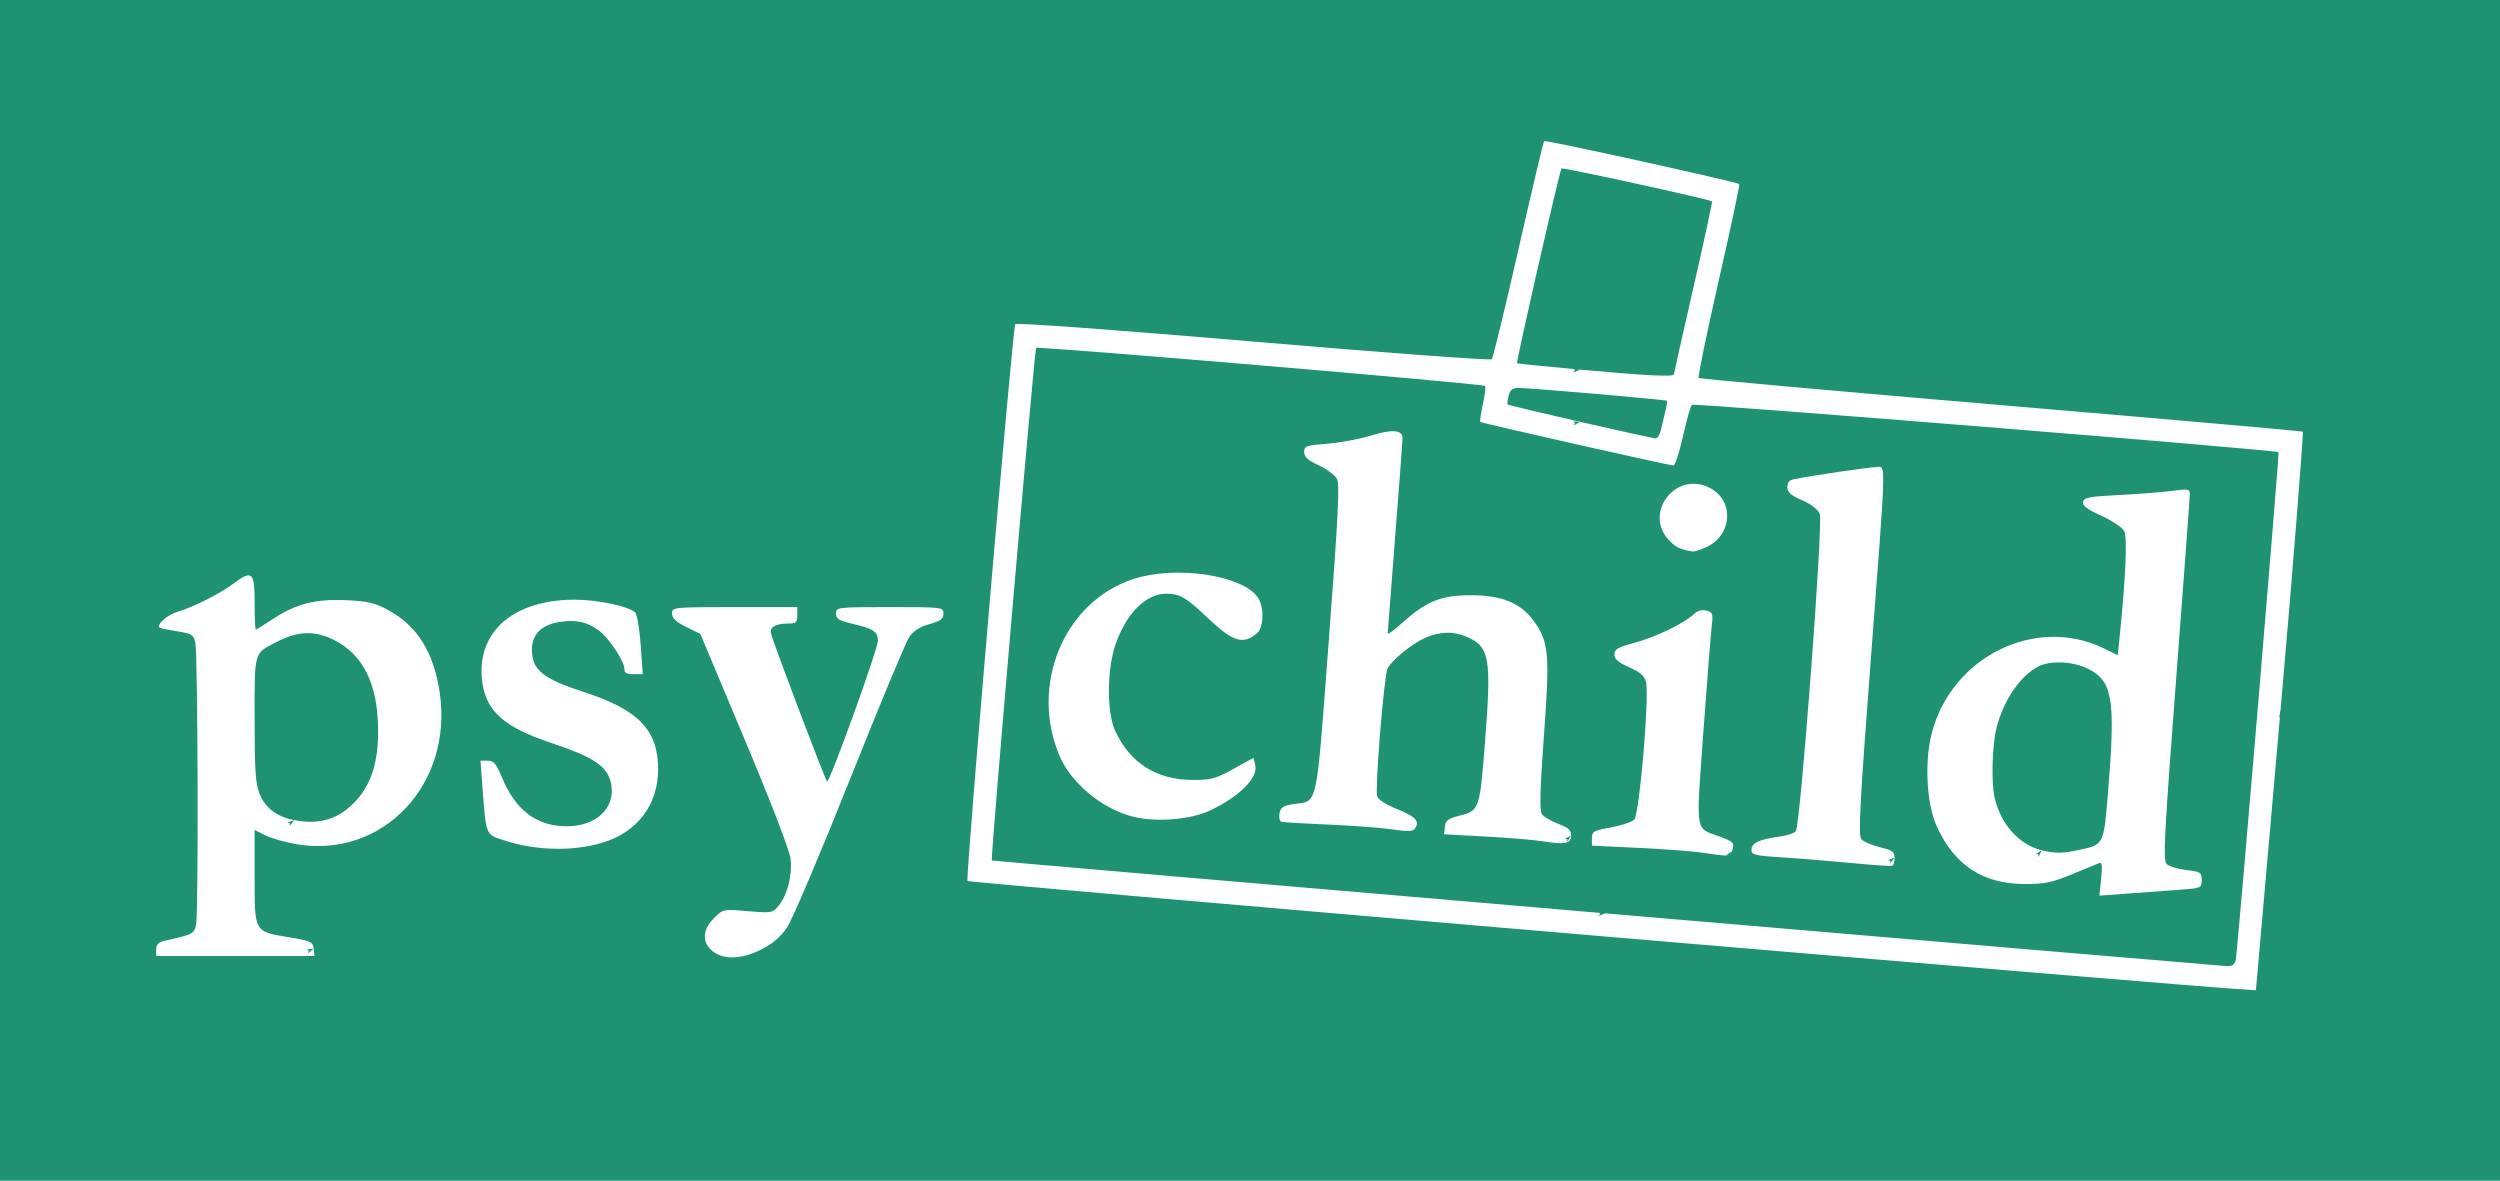 <?xml version="1.0" encoding="UTF-8" standalone="no"?>
<svg
   xmlns:dc="http://purl.org/dc/elements/1.1/"
   xmlns:cc="http://creativecommons.org/ns#"
   xmlns:rdf="http://www.w3.org/1999/02/22-rdf-syntax-ns#"
   xmlns:svg="http://www.w3.org/2000/svg"
   xmlns="http://www.w3.org/2000/svg"
   xmlns:sodipodi="http://sodipodi.sourceforge.net/DTD/sodipodi-0.dtd"
   xmlns:inkscape="http://www.inkscape.org/namespaces/inkscape"
   width="221.834mm"
   height="104.77mm"
   viewBox="0 0 221.834 104.77"
   version="1.1"
   id="svg8"
   inkscape:version="1.0.1 (3bc2e813f5, 2020-09-07)"
   sodipodi:docname="logo_header.svg">
  <defs
     id="defs2">
    <marker
       style="overflow:visible"
       id="marker1105"
       refX="0"
       refY="0"
       orient="auto"
       inkscape:stockid="Arrow1Lstart"
       inkscape:isstock="true">
      <path
         transform="matrix(0.8,0,0,0.8,10,0)"
         style="fill:#1e9273;fill-opacity:1;fill-rule:evenodd;stroke:none;stroke-width:1pt;stroke-opacity:1"
         d="M 0,0 5,-5 -12.5,0 5,5 Z"
         id="path1103" />
    </marker>
    <marker
       style="overflow:visible"
       id="Arrow1Lstart"
       refX="0"
       refY="0"
       orient="auto"
       inkscape:stockid="Arrow1Lstart"
       inkscape:isstock="true">
      <path
         transform="matrix(0.8,0,0,0.8,10,0)"
         style="fill-rule:evenodd;stroke:#000000;stroke-width:1pt"
         d="M 0,0 5,-5 -12.5,0 5,5 Z"
         id="path833" />
    </marker>
  </defs>
  <sodipodi:namedview
     id="base"
     pagecolor="#ffffff"
     bordercolor="#666666"
     borderopacity="1.0"
     inkscape:pageopacity="0.0"
     inkscape:pageshadow="2"
     inkscape:zoom="0.98994949"
     inkscape:cx="424.85234"
     inkscape:cy="237.27568"
     inkscape:document-units="mm"
     inkscape:current-layer="layer1"
     inkscape:document-rotation="0"
     showgrid="false"
     inkscape:window-width="1717"
     inkscape:window-height="1041"
     inkscape:window-x="1"
     inkscape:window-y="0"
     inkscape:window-maximized="0" />
  <g
     inkscape:label="Layer 1"
     inkscape:groupmode="layer"
     id="layer1"
     transform="translate(-55.63,161.687)">
    <rect
       style="fill:#ffffff;fill-opacity:1;stroke-width:0"
       id="rect1439"
       width="221.834"
       height="104.77"
       x="55.63"
       y="-161.687" />
    <rect
       style="fill:#ffffff;fill-opacity:1;stroke:none;stroke-width:0"
       id="rect847"
       width="359.04"
       height="182.033"
       x="-21.526"
       y="-175.683" />
    <path
       style="fill:#1e9273;fill-opacity:1;stroke-width:0.265;marker-start:url(#marker1105)"
       d="M -21.526,-84.399 V -175.416 H 157.994 337.514 V -84.399 6.617 H 157.994 -21.526 Z m 279.512,-14.22 c 1.192,-13.566 2.046,-24.714 1.984,-24.766 -0.061,-0.052 -12.115,-1.112 -26.786,-2.356 -14.671,-1.243 -26.742,-2.329 -26.826,-2.412 -0.083,-0.083 0.718,-3.966 1.78,-8.627 1.062,-4.661 1.883,-8.521 1.822,-8.576 -0.207,-0.191 -17.195,-3.934 -17.314,-3.815 -0.066,0.066 -1.093,4.397 -2.282,9.625 -1.19,5.228 -2.25,9.607 -2.357,9.731 -0.107,0.124 -9.618,-0.579 -21.136,-1.561 -12.313,-1.05 -21.029,-1.688 -21.154,-1.548 -0.225,0.253 -4.429,49.25 -4.24,49.41 0.207,0.175 111.751,9.652 113.089,9.609 l 1.239,0.091 z m -59.908,17.978 c -29.905,-2.555 -54.404,-4.667 -54.444,-4.693 -0.127,-0.083 3.788,-45.335 3.935,-45.482 0.169,-0.169 39.633,3.173 39.834,3.374 0.076,0.076 -0.01,0.804 -0.192,1.616 -0.182,0.813 -0.282,1.522 -0.222,1.577 0.126,0.116 16.747,3.866 17.135,3.866 0.143,0 0.521,-1.161 0.84,-2.58 0.319,-1.419 0.675,-2.682 0.791,-2.806 0.16,-0.172 51.722,3.992 52.058,4.204 0.092,0.058 -3.631,44.249 -3.794,45.036 -0.094,0.453 -0.297,0.588 -0.846,0.564 -0.397,-0.017 -25.19,-2.122 -55.094,-4.677 z m 50.734,-2.076 c 2.165,-0.157 2.183,-0.164 2.183,-0.884 0,-0.677 -0.092,-0.737 -1.373,-0.888 -0.755,-0.089 -1.541,-0.331 -1.746,-0.536 -0.321,-0.321 -0.203,-2.599 0.846,-16.345 0.671,-8.784 1.218,-16.196 1.217,-16.471 -0.003,-0.455 -0.137,-0.481 -1.524,-0.294 -0.837,0.113 -2.949,0.278 -4.694,0.367 -2.705,0.138 -3.185,0.228 -3.259,0.614 -0.064,0.333 0.367,0.658 1.627,1.229 0.942,0.427 1.853,1.039 2.025,1.359 0.295,0.552 0.139,4.119 -0.417,9.543 l -0.151,1.471 -1.237,-0.603 c -6.057,-2.953 -13.539,0.753 -15.278,7.569 -0.652,2.555 -0.44,6.292 0.469,8.262 1.578,3.42 4.085,5.063 7.752,5.078 1.802,0.007 2.431,-0.121 4.233,-0.864 1.164,-0.48 2.258,-0.93 2.431,-1.001 0.231,-0.094 0.273,0.273 0.158,1.384 l -0.156,1.512 2.356,-0.172 c 1.296,-0.095 3.338,-0.244 4.539,-0.331 z m -12.01,-3.523 c -2.029,-0.484 -3.694,-2.372 -4.2,-4.762 -0.284,-1.339 -0.196,-4.53 0.165,-6.005 0.612,-2.499 2.075,-4.673 3.729,-5.539 1.037,-0.543 3.032,-0.465 4.345,0.171 2.262,1.095 2.524,2.642 1.847,10.938 -0.386,4.736 -0.366,4.694 -2.583,5.17 -1.458,0.313 -2.086,0.318 -3.303,0.028 z m -13.059,0.66 c 0,-0.524 -0.202,-0.668 -1.31,-0.934 -0.72,-0.173 -1.461,-0.496 -1.645,-0.718 -0.273,-0.329 -0.121,-3.232 0.814,-15.521 1.452,-19.095 1.413,-17.503 0.421,-17.478 -0.684,0.018 -5.43,0.718 -7.21,1.064 -0.408,0.079 -0.593,0.302 -0.589,0.706 0.005,0.452 0.315,0.726 1.323,1.169 0.84,0.369 1.405,0.812 1.562,1.222 0.305,0.803 -1.728,27.653 -2.131,28.138 -0.15,0.181 -0.829,0.402 -1.509,0.491 -1.719,0.224 -2.426,0.561 -2.426,1.156 0,0.46 0.274,0.526 2.844,0.686 1.564,0.097 4.333,0.323 6.152,0.501 1.819,0.178 3.397,0.282 3.506,0.23 0.109,-0.052 0.198,-0.373 0.198,-0.714 z m -14.448,-0.562 c 0.282,-0.735 0.185,-0.852 -1.096,-1.322 -2.188,-0.803 -2.086,-0.134 -1.421,-9.296 0.325,-4.48 0.657,-8.694 0.738,-9.364 0.134,-1.112 0.092,-1.232 -0.471,-1.38 -0.412,-0.108 -0.795,0.005 -1.153,0.34 -0.878,0.821 -3.338,2.002 -5.239,2.517 -1.484,0.402 -1.778,0.574 -1.773,1.038 0.005,0.41 0.349,0.707 1.312,1.13 0.993,0.436 1.351,0.752 1.493,1.318 0.315,1.256 -0.582,11.735 -1.045,12.198 -0.218,0.218 -1.151,0.531 -2.074,0.696 -1.531,0.274 -1.678,0.358 -1.678,0.96 v 0.659 l 4.101,0.193 c 2.256,0.106 4.815,0.3 5.689,0.431 2.322,0.347 2.442,0.342 2.618,-0.117 z m -14.259,-1.398 c 0,-0.498 -0.238,-0.715 -1.163,-1.058 -0.64,-0.238 -1.289,-0.633 -1.442,-0.877 -0.199,-0.317 -0.142,-2.313 0.198,-6.94 0.534,-7.254 0.439,-8.318 -0.902,-10.17 -1.152,-1.591 -2.824,-2.278 -5.555,-2.284 -2.651,-0.006 -3.96,0.516 -6.08,2.422 -0.73,0.657 -1.327,1.094 -1.326,0.971 0.001,-0.123 0.298,-3.973 0.659,-8.557 0.362,-4.584 0.658,-8.535 0.659,-8.78 0.003,-0.734 -0.93,-0.806 -2.831,-0.218 -0.989,0.306 -2.72,0.627 -3.848,0.715 -1.882,0.146 -2.051,0.206 -2.051,0.736 0,0.432 0.326,0.73 1.296,1.184 0.713,0.334 1.439,0.874 1.614,1.201 0.255,0.476 0.111,3.322 -0.721,14.292 -1.159,15.273 -0.937,14.238 -3.124,14.565 -0.93,0.139 -1.151,0.285 -1.254,0.825 -0.069,0.361 0.009,0.696 0.173,0.745 0.164,0.049 2.024,0.161 4.134,0.248 2.11,0.087 4.661,0.278 5.669,0.425 1.427,0.207 1.881,0.192 2.05,-0.07 0.428,-0.662 0.061,-1.065 -1.558,-1.712 -0.989,-0.395 -1.706,-0.854 -1.801,-1.153 -0.211,-0.666 0.614,-10.769 0.928,-11.356 0.398,-0.743 2.128,-2.152 3.293,-2.681 1.285,-0.584 2.505,-0.63 3.664,-0.14 2.114,0.895 2.278,1.832 1.668,9.551 -0.463,5.857 -0.483,5.913 -2.345,6.372 -0.912,0.225 -1.132,0.4 -1.197,0.951 l -0.08,0.675 3.652,0.197 c 2.008,0.108 4.247,0.292 4.975,0.408 2.112,0.337 2.646,0.239 2.646,-0.487 z m -32.058,-2.22 c 2.601,-1.209 4.314,-2.923 4.035,-4.036 l -0.162,-0.645 -1.783,0.985 c -1.594,0.881 -1.98,0.984 -3.65,0.975 -3.176,-0.018 -5.526,-1.515 -6.834,-4.355 -0.769,-1.67 -0.736,-5.561 0.067,-7.78 0.986,-2.725 2.684,-4.388 4.485,-4.39 1.184,-0.001 1.752,0.332 3.66,2.148 2.25,2.142 3.144,2.415 4.392,1.342 0.589,-0.506 0.618,-2.358 0.05,-3.169 -1.39,-1.984 -7.303,-2.851 -11.053,-1.62 -6.149,2.018 -9.223,9.425 -6.525,15.719 1.002,2.338 3.62,4.547 6.29,5.309 2.044,0.583 5.202,0.366 7.028,-0.483 z m 43.928,-23.316 c 2.425,-1.013 2.686,-4.158 0.441,-5.319 -3.048,-1.576 -5.969,2.297 -3.554,4.713 0.585,0.585 0.929,0.743 2.032,0.935 0.114,0.02 0.6,-0.128 1.08,-0.329 z m -11.072,-11.184 c -3.49,-0.798 -6.383,-1.489 -6.429,-1.535 -0.046,-0.046 -0.005,-0.395 0.091,-0.776 0.135,-0.537 0.337,-0.693 0.9,-0.693 1.027,0 13.047,1.042 13.144,1.14 0.044,0.044 -0.024,0.491 -0.151,0.992 -0.127,0.501 -0.305,1.239 -0.395,1.639 -0.09,0.4 -0.31,0.718 -0.489,0.706 -0.179,-0.012 -3.181,-0.675 -6.672,-1.473 z m 0.013,-4.626 c -3.046,-0.276 -5.57,-0.533 -5.607,-0.571 -0.095,-0.095 3.793,-17.132 3.944,-17.283 0.113,-0.113 13.184,2.749 13.36,2.925 0.043,0.043 -0.7,3.48 -1.651,7.636 -0.951,4.157 -1.729,7.625 -1.729,7.707 0,0.241 -2.406,0.121 -8.317,-0.415 z M 83.459,-77.514 c -0.071,-0.601 -0.251,-0.684 -2.188,-1.006 -3.106,-0.516 -3.048,-0.414 -3.048,-5.363 v -4.164 l 0.94,0.479 c 0.517,0.263 1.771,0.619 2.788,0.791 7.661,1.292 13.906,-5.329 12.696,-13.462 -0.532,-3.577 -1.988,-5.909 -4.565,-7.313 -1.165,-0.635 -1.799,-0.786 -3.682,-0.876 -2.743,-0.132 -4.513,0.318 -6.546,1.663 -0.777,0.514 -1.461,0.934 -1.521,0.934 -0.06,0 -0.109,-1.072 -0.109,-2.381 0,-2.727 -0.223,-2.93 -1.867,-1.699 -1.203,0.901 -3.542,2.084 -4.962,2.509 -0.945,0.283 -1.924,1.157 -1.593,1.422 0.048,0.039 0.742,0.177 1.541,0.308 1.327,0.217 1.468,0.307 1.622,1.032 0.221,1.037 0.282,23.893 0.066,24.969 -0.17,0.848 -0.254,0.892 -2.811,1.468 -0.527,0.119 -0.728,0.326 -0.728,0.754 l -1.1e-5,0.59 h 7.023 7.023 z m -1.739,-11.404 c -1.536,-0.297 -2.56,-1.085 -3.071,-2.363 -0.345,-0.862 -0.427,-2.124 -0.427,-6.577 0,-6.146 -0.099,-5.805 1.994,-6.887 1.836,-0.949 3.319,-1.003 4.996,-0.182 2.654,1.298 3.964,3.97 3.969,8.092 0.003,2.754 -0.598,4.686 -1.911,6.139 -1.519,1.681 -3.226,2.228 -5.551,1.778 z m 41.5,11.464 c 1.009,-0.511 1.685,-1.1 2.273,-1.979 0.46,-0.688 2.958,-6.575 5.552,-13.083 2.593,-6.507 4.958,-12.192 5.255,-12.632 0.374,-0.555 0.924,-0.909 1.791,-1.154 1.004,-0.284 1.251,-0.468 1.251,-0.933 0,-0.575 -0.037,-0.58 -4.763,-0.58 -4.697,0 -4.763,0.008 -4.763,0.569 0,0.469 0.245,0.626 1.389,0.895 1.948,0.457 2.314,0.696 2.326,1.522 0.01,0.7 -4.245,12.486 -4.508,12.486 -0.124,2.7e-4 -4.786,-12.306 -4.987,-13.163 -0.123,-0.525 0.433,-0.845 1.481,-0.849 0.761,-0.004 0.86,-0.088 0.86,-0.732 l -1.3e-4,-0.728 h -5.556 c -5.504,0 -5.556,0.005 -5.556,0.567 7e-5,0.412 0.342,0.737 1.254,1.191 l 1.254,0.623 3.945,9.393 c 2.403,5.722 3.992,9.859 4.066,10.585 0.147,1.455 -0.273,3.124 -1.029,4.085 -0.557,0.708 -0.592,0.714 -2.767,0.533 -2.203,-0.184 -2.203,-0.183 -3.007,0.62 -1.042,1.042 -1.083,2.174 -0.107,2.942 0.993,0.781 2.582,0.716 4.349,-0.179 z m -14.146,-9.452 c 3.074,-0.913 4.936,-3.343 4.953,-6.463 0.018,-3.518 -1.697,-5.321 -6.569,-6.905 -3.679,-1.196 -4.63,-1.971 -4.63,-3.775 0,-1.354 0.864,-2.209 2.477,-2.451 1.45,-0.217 2.374,-0.021 3.425,0.728 0.896,0.638 2.3,2.734 2.3,3.433 0,0.357 0.206,0.477 0.818,0.477 h 0.818 l -0.184,-2.58 c -0.101,-1.419 -0.321,-2.723 -0.488,-2.898 -0.509,-0.534 -3.349,-1.137 -5.358,-1.137 -5.3,0 -8.558,2.701 -8.258,6.846 0.21,2.904 1.781,4.404 6.134,5.857 3.946,1.317 5.101,2.126 5.366,3.76 0.335,2.064 -1.377,3.643 -3.952,3.645 -2.662,0.002 -4.545,-1.415 -5.752,-4.327 -0.512,-1.235 -0.729,-1.492 -1.263,-1.492 h -0.644 l 0.172,2.315 c 0.322,4.318 0.281,4.211 1.799,4.715 2.877,0.956 6.15,1.049 8.835,0.252 z"
       id="path847"
       sodipodi:nodetypes="cccccccccssssssssssssscssssscssssssssssssscsssssscssscsssccsssssssssssssscccsssssssssssssssscssssscsssssssscscscsssssssscsscsssssssscsssssscscsscssssssssssssscscssscsccsssssssssscsssssssssscssssscccsssssscsssssssssssscscscssscssssssssssssssscsssssscsscsss" />
  </g>
</svg>
